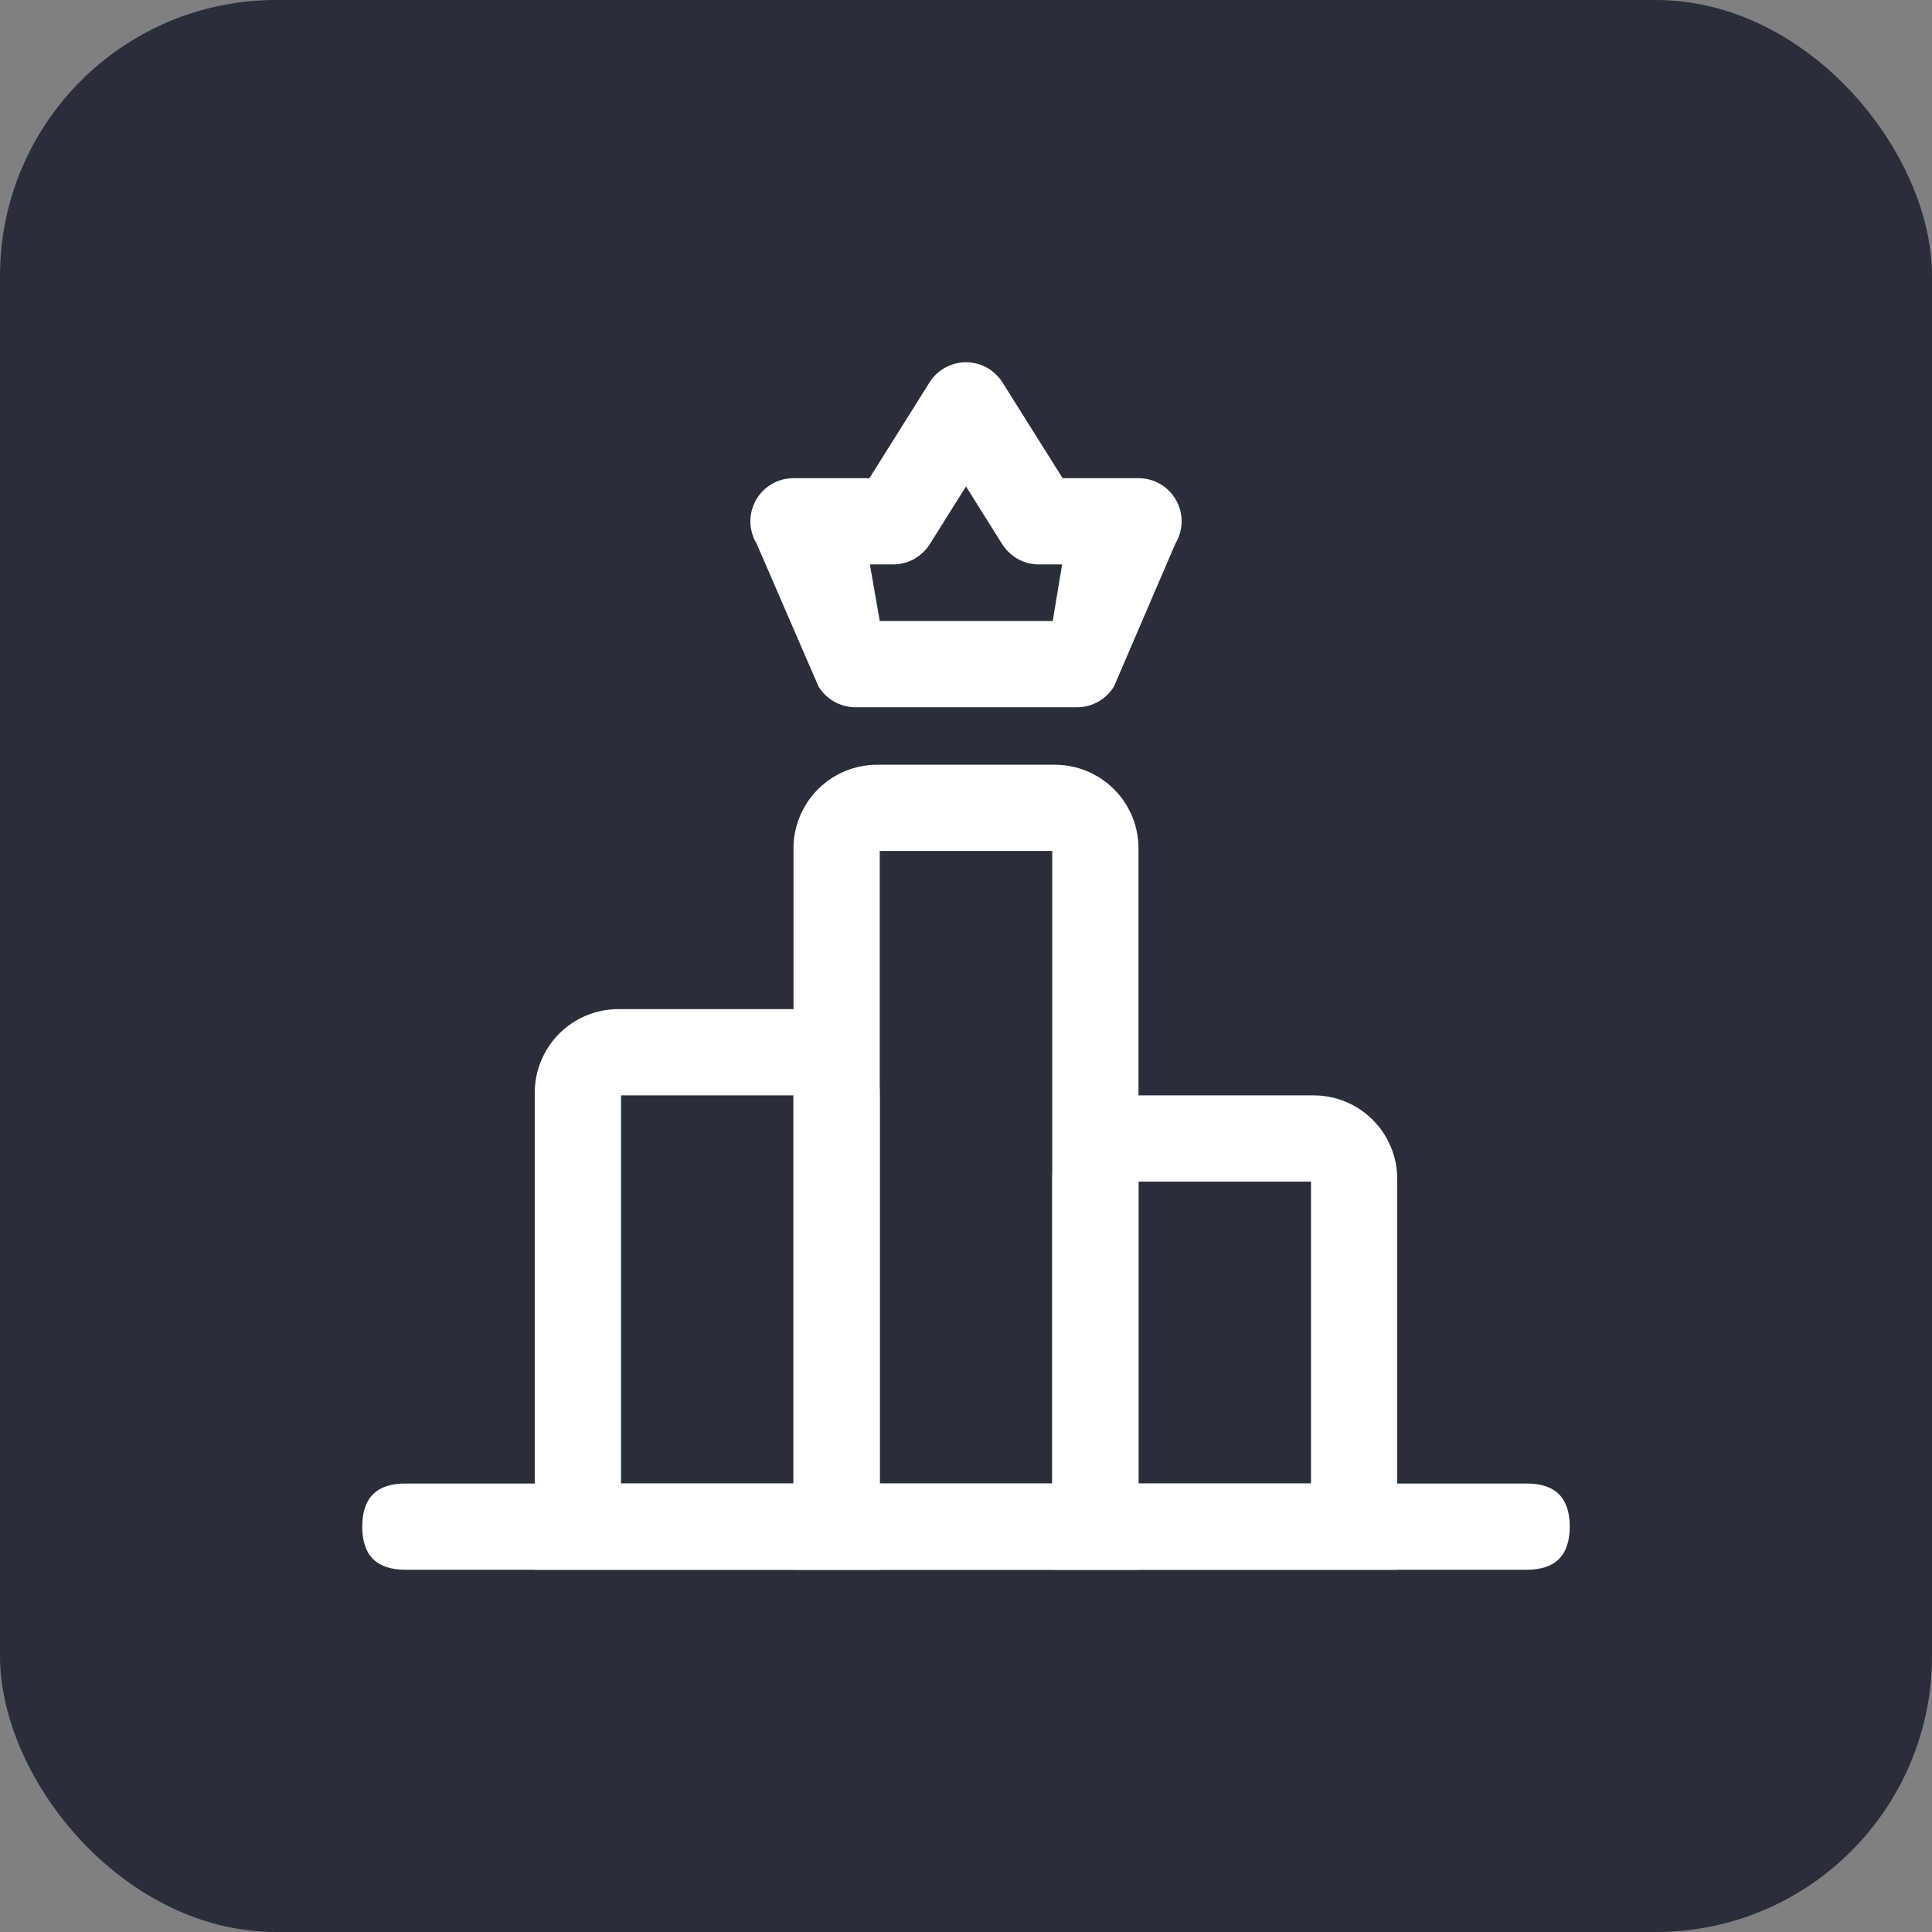 <svg width="28" height="28" viewBox="0 0 28 28" fill="none" xmlns="http://www.w3.org/2000/svg">
<rect x="0" y="0" width="28" height="28" fill="#808080" stroke="none"/>
<rect width="28" height="28" rx="4" fill="#2A2E3A"/>
<path d="M5.875 21.5H22.125C22.542 21.5 22.75 21.708 22.75 22.125C22.75 22.542 22.542 22.75 22.125 22.75H5.875C5.458 22.75 5.25 22.542 5.25 22.125C5.25 21.708 5.458 21.5 5.875 21.5Z" fill="white"/>
<path d="M12.75 22.75H7.75V15.836C7.75 15.515 7.878 15.207 8.105 14.98C8.332 14.753 8.64 14.625 8.961 14.625H11.539C11.86 14.625 12.168 14.753 12.395 14.98C12.622 15.207 12.75 15.515 12.75 15.836V22.75ZM9 21.5H11.5V15.875H9V21.5ZM20.25 22.75H15.25V17.086C15.25 16.765 15.378 16.457 15.605 16.23C15.832 16.003 16.14 15.875 16.461 15.875H19.039C19.36 15.875 19.668 16.003 19.895 16.23C20.122 16.457 20.25 16.765 20.25 17.086V22.75ZM16.5 21.5H19V17.125H16.5V21.5Z" fill="white"/>
<path d="M16.5 22.75H11.5V12.294C11.5 11.973 11.628 11.665 11.855 11.438C12.082 11.211 12.39 11.084 12.711 11.083H15.289C15.61 11.084 15.918 11.211 16.145 11.438C16.372 11.665 16.5 11.973 16.5 12.294V22.75ZM12.75 21.5H15.25V12.333H12.75V21.5ZM15.61 10.25H12.397C12.29 10.25 12.184 10.222 12.09 10.169C11.996 10.116 11.918 10.04 11.862 9.948L10.965 7.878C10.908 7.783 10.877 7.675 10.875 7.564C10.874 7.453 10.901 7.344 10.956 7.248C11.01 7.151 11.089 7.071 11.185 7.015C11.281 6.959 11.389 6.93 11.5 6.93H12.6L13.471 5.543C13.527 5.453 13.605 5.38 13.698 5.328C13.79 5.277 13.894 5.25 14 5.25C14.106 5.25 14.21 5.277 14.302 5.328C14.395 5.38 14.473 5.453 14.529 5.543L15.4 6.93H16.5C16.611 6.93 16.72 6.959 16.815 7.015C16.911 7.071 16.99 7.151 17.044 7.248C17.099 7.344 17.127 7.453 17.125 7.564C17.123 7.675 17.092 7.783 17.035 7.878L16.145 9.948C16.089 10.04 16.011 10.116 15.917 10.169C15.823 10.222 15.718 10.25 15.61 10.25ZM12.75 9H15.257L15.393 8.18H15.055C14.949 8.18 14.845 8.153 14.752 8.102C14.66 8.05 14.582 7.976 14.525 7.887L14 7.05L13.475 7.887C13.418 7.976 13.34 8.05 13.248 8.102C13.155 8.153 13.051 8.18 12.945 8.18H12.607L12.75 9Z" fill="white"/>
</svg>
